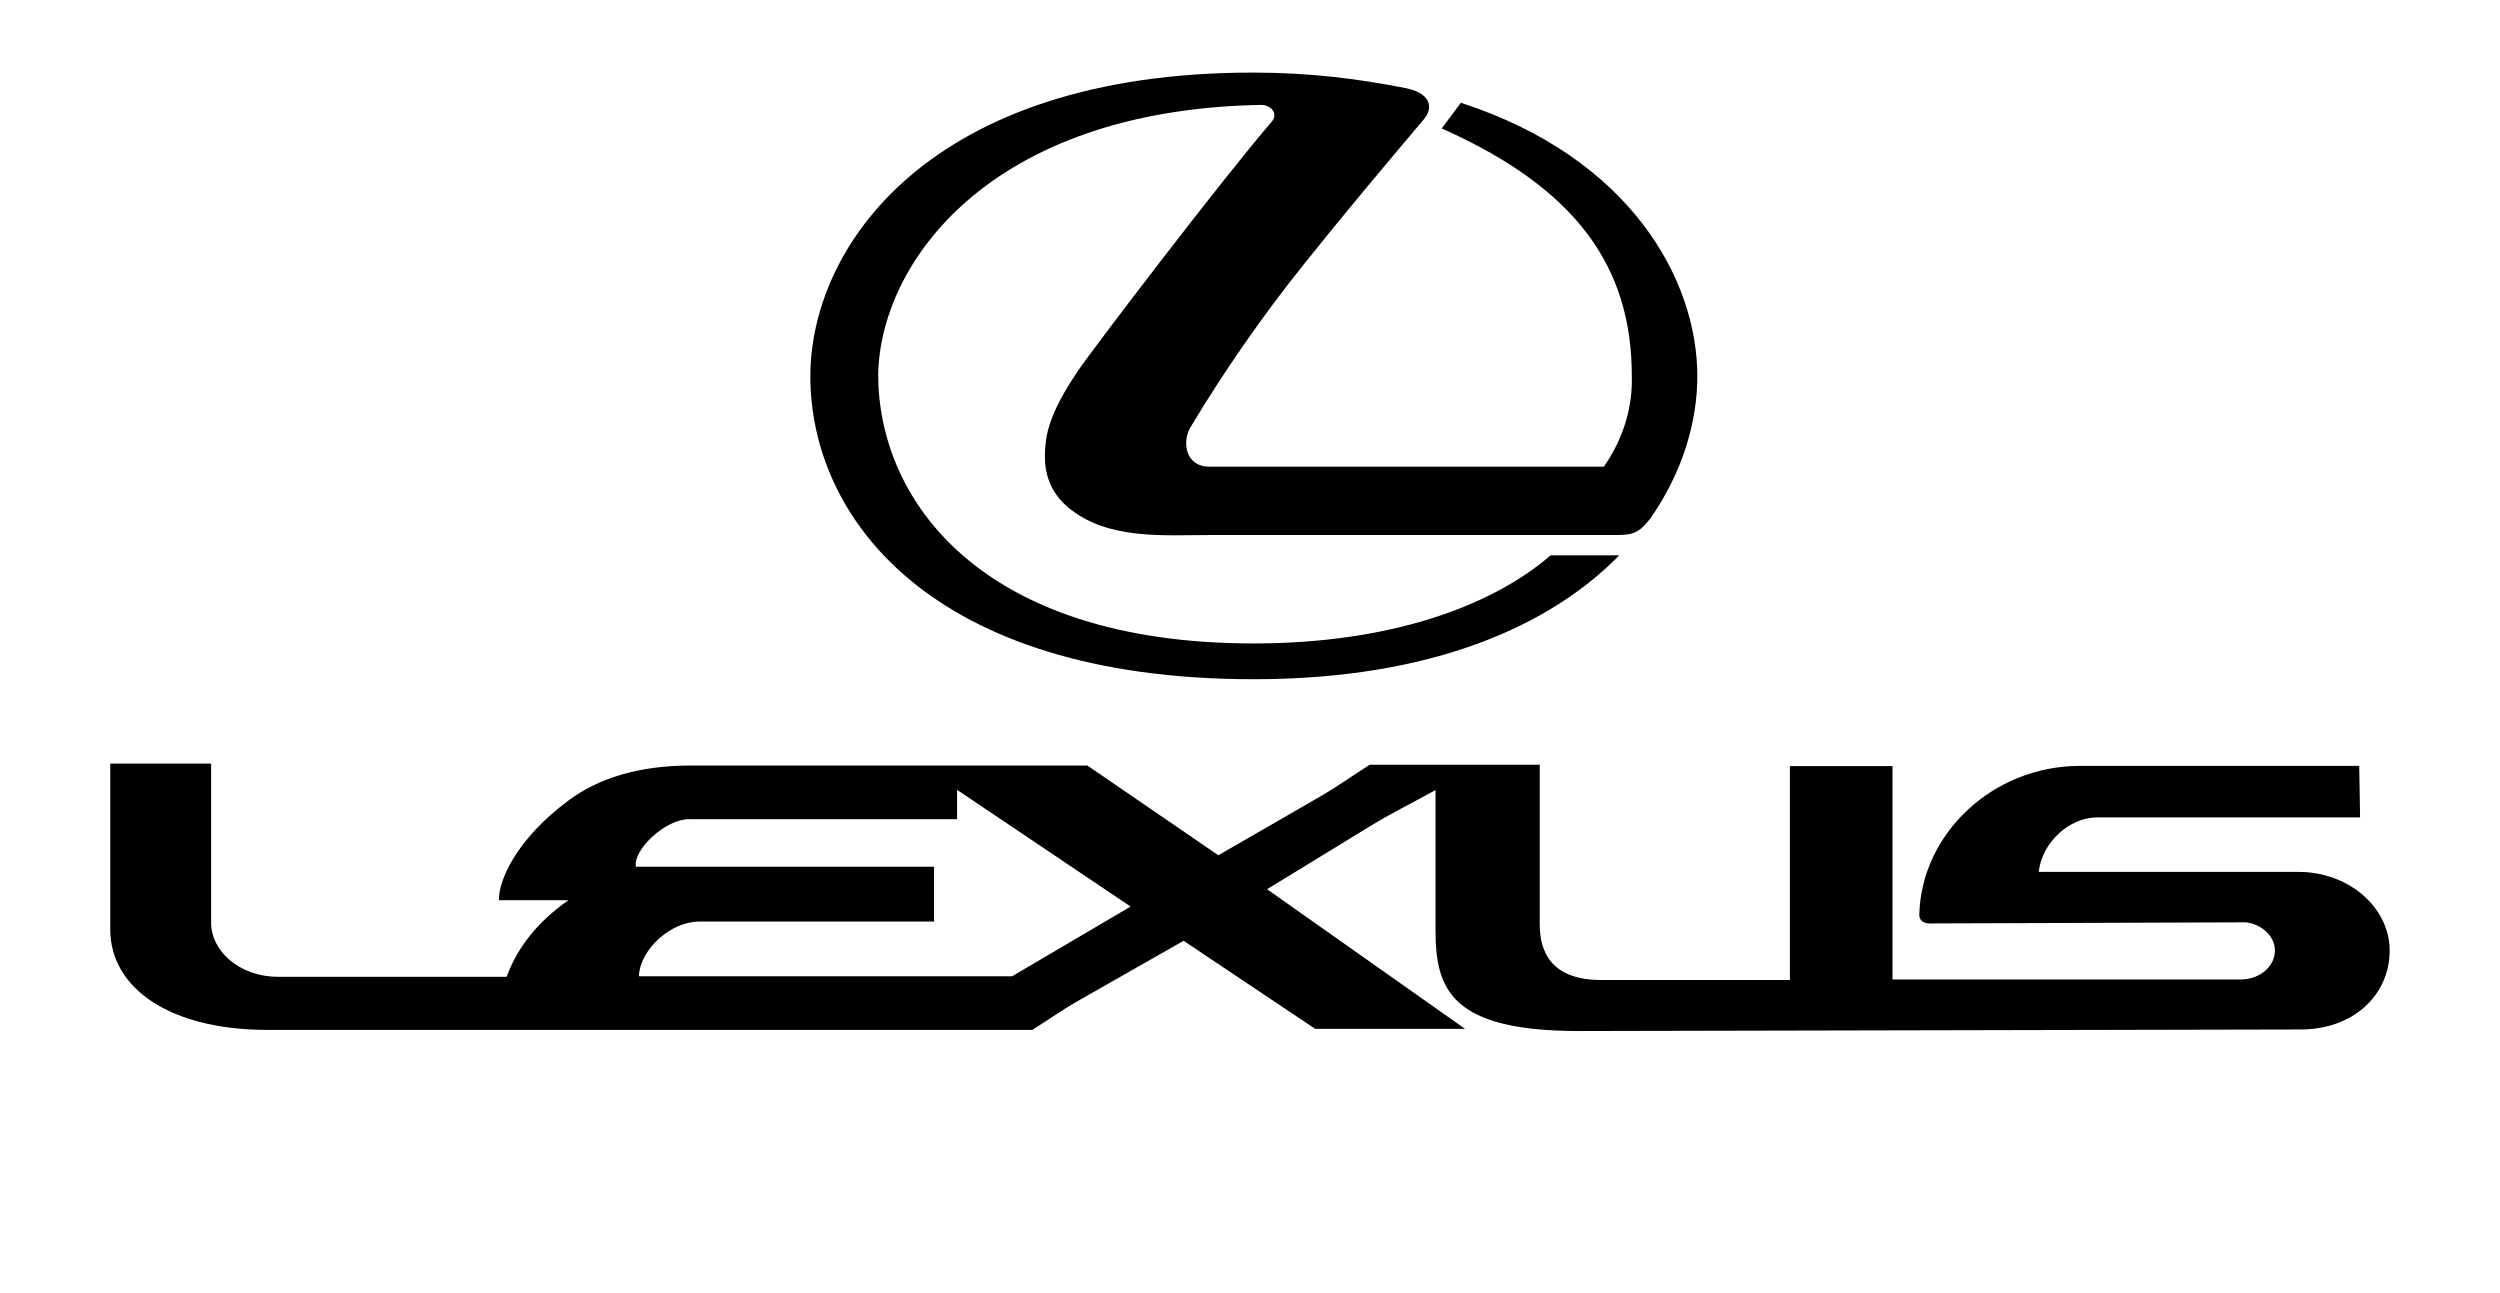 <svg width="29" height="15" viewBox="0 0 29 15" fill="none" xmlns="http://www.w3.org/2000/svg">
<rect x="0" y="0" width="29" height="15" fill="#808080" stroke="none"/>
<g id="Lexus" clip-path="url(#clip0_715_2292)">
<g id="Group">
<path id="Vector" fill-rule="evenodd" clip-rule="evenodd" d="M0 -6.562H29V20.625H0V-6.562Z" fill="white"/>
<path id="Vector_2" fill-rule="evenodd" clip-rule="evenodd" d="M14.751 1.413C14.212 2.035 12.676 4.046 12.501 4.307C12.163 4.806 12.134 5.047 12.124 5.208C12.114 5.366 12.114 5.652 12.388 5.884C12.848 6.268 13.492 6.206 14.064 6.206H18.774C18.975 6.206 19.035 6.15 19.144 6.014C19.521 5.475 19.689 4.889 19.689 4.365C19.689 3.244 18.913 1.831 16.946 1.192L16.724 1.49C18.284 2.184 18.929 3.092 18.929 4.362C18.939 4.703 18.843 5.072 18.605 5.413H14.024C13.75 5.413 13.71 5.121 13.809 4.957C14.202 4.302 14.64 3.672 15.121 3.07C15.584 2.491 16.04 1.948 16.519 1.381C16.648 1.224 16.562 1.072 16.305 1.022C15.769 0.917 15.211 0.842 14.533 0.842C10.775 0.842 9.4 2.866 9.4 4.365C9.4 5.992 10.785 7.879 14.543 7.879C16.628 7.879 17.994 7.25 18.783 6.442H17.987C17.296 7.04 16.109 7.464 14.543 7.464C11.36 7.464 10.187 5.788 10.187 4.344C10.21 3.055 11.469 1.276 14.622 1.217C14.741 1.214 14.834 1.316 14.751 1.413ZM26.055 10.699C26.243 10.724 26.389 10.863 26.389 11.027C26.389 11.213 26.21 11.362 25.992 11.362H21.953V8.886H20.763V11.368H18.575C17.984 11.368 17.861 11.03 17.861 10.721V8.871H15.888C15.693 8.995 15.505 9.131 15.303 9.246L14.133 9.921L12.613 8.88H10.246V9.503H11.102V9.162L13.115 10.516L11.74 11.325H10.246V11.947H11.975C12.16 11.83 12.335 11.706 12.527 11.598L13.73 10.913L15.257 11.935H16.995L14.698 10.315L15.878 9.593C16.129 9.438 16.394 9.308 16.652 9.165V10.795C16.652 11.483 16.84 11.96 18.317 11.96L26.663 11.942C27.307 11.951 27.72 11.533 27.72 11.028C27.72 10.525 27.244 10.114 26.663 10.114H23.649C23.688 9.77 24.005 9.482 24.326 9.482H27.377L27.367 8.884H24.131C23.106 8.884 22.287 9.68 22.264 10.607C22.261 10.671 22.307 10.712 22.383 10.712L26.055 10.699ZM10.246 10.69V10.054H10.835V10.69H10.246ZM10.246 8.88H8.012C7.407 8.88 6.941 9.029 6.598 9.283C5.979 9.741 5.781 10.225 5.788 10.442H6.594C6.24 10.69 6.002 10.987 5.877 11.331H3.233C2.757 11.331 2.449 11.015 2.449 10.708V8.858H1.279V10.78C1.279 11.47 1.98 11.947 3.104 11.947H10.246V11.325H7.411C7.424 11.009 7.784 10.69 8.111 10.69H10.246V10.054H7.377C7.338 9.869 7.708 9.503 7.992 9.503H10.246V8.88Z" fill="black"/>
</g>
</g>
<defs>
<clipPath id="clip0_715_2292">
<rect width="29" height="15" fill="white"/>
</clipPath>
</defs>
</svg>
